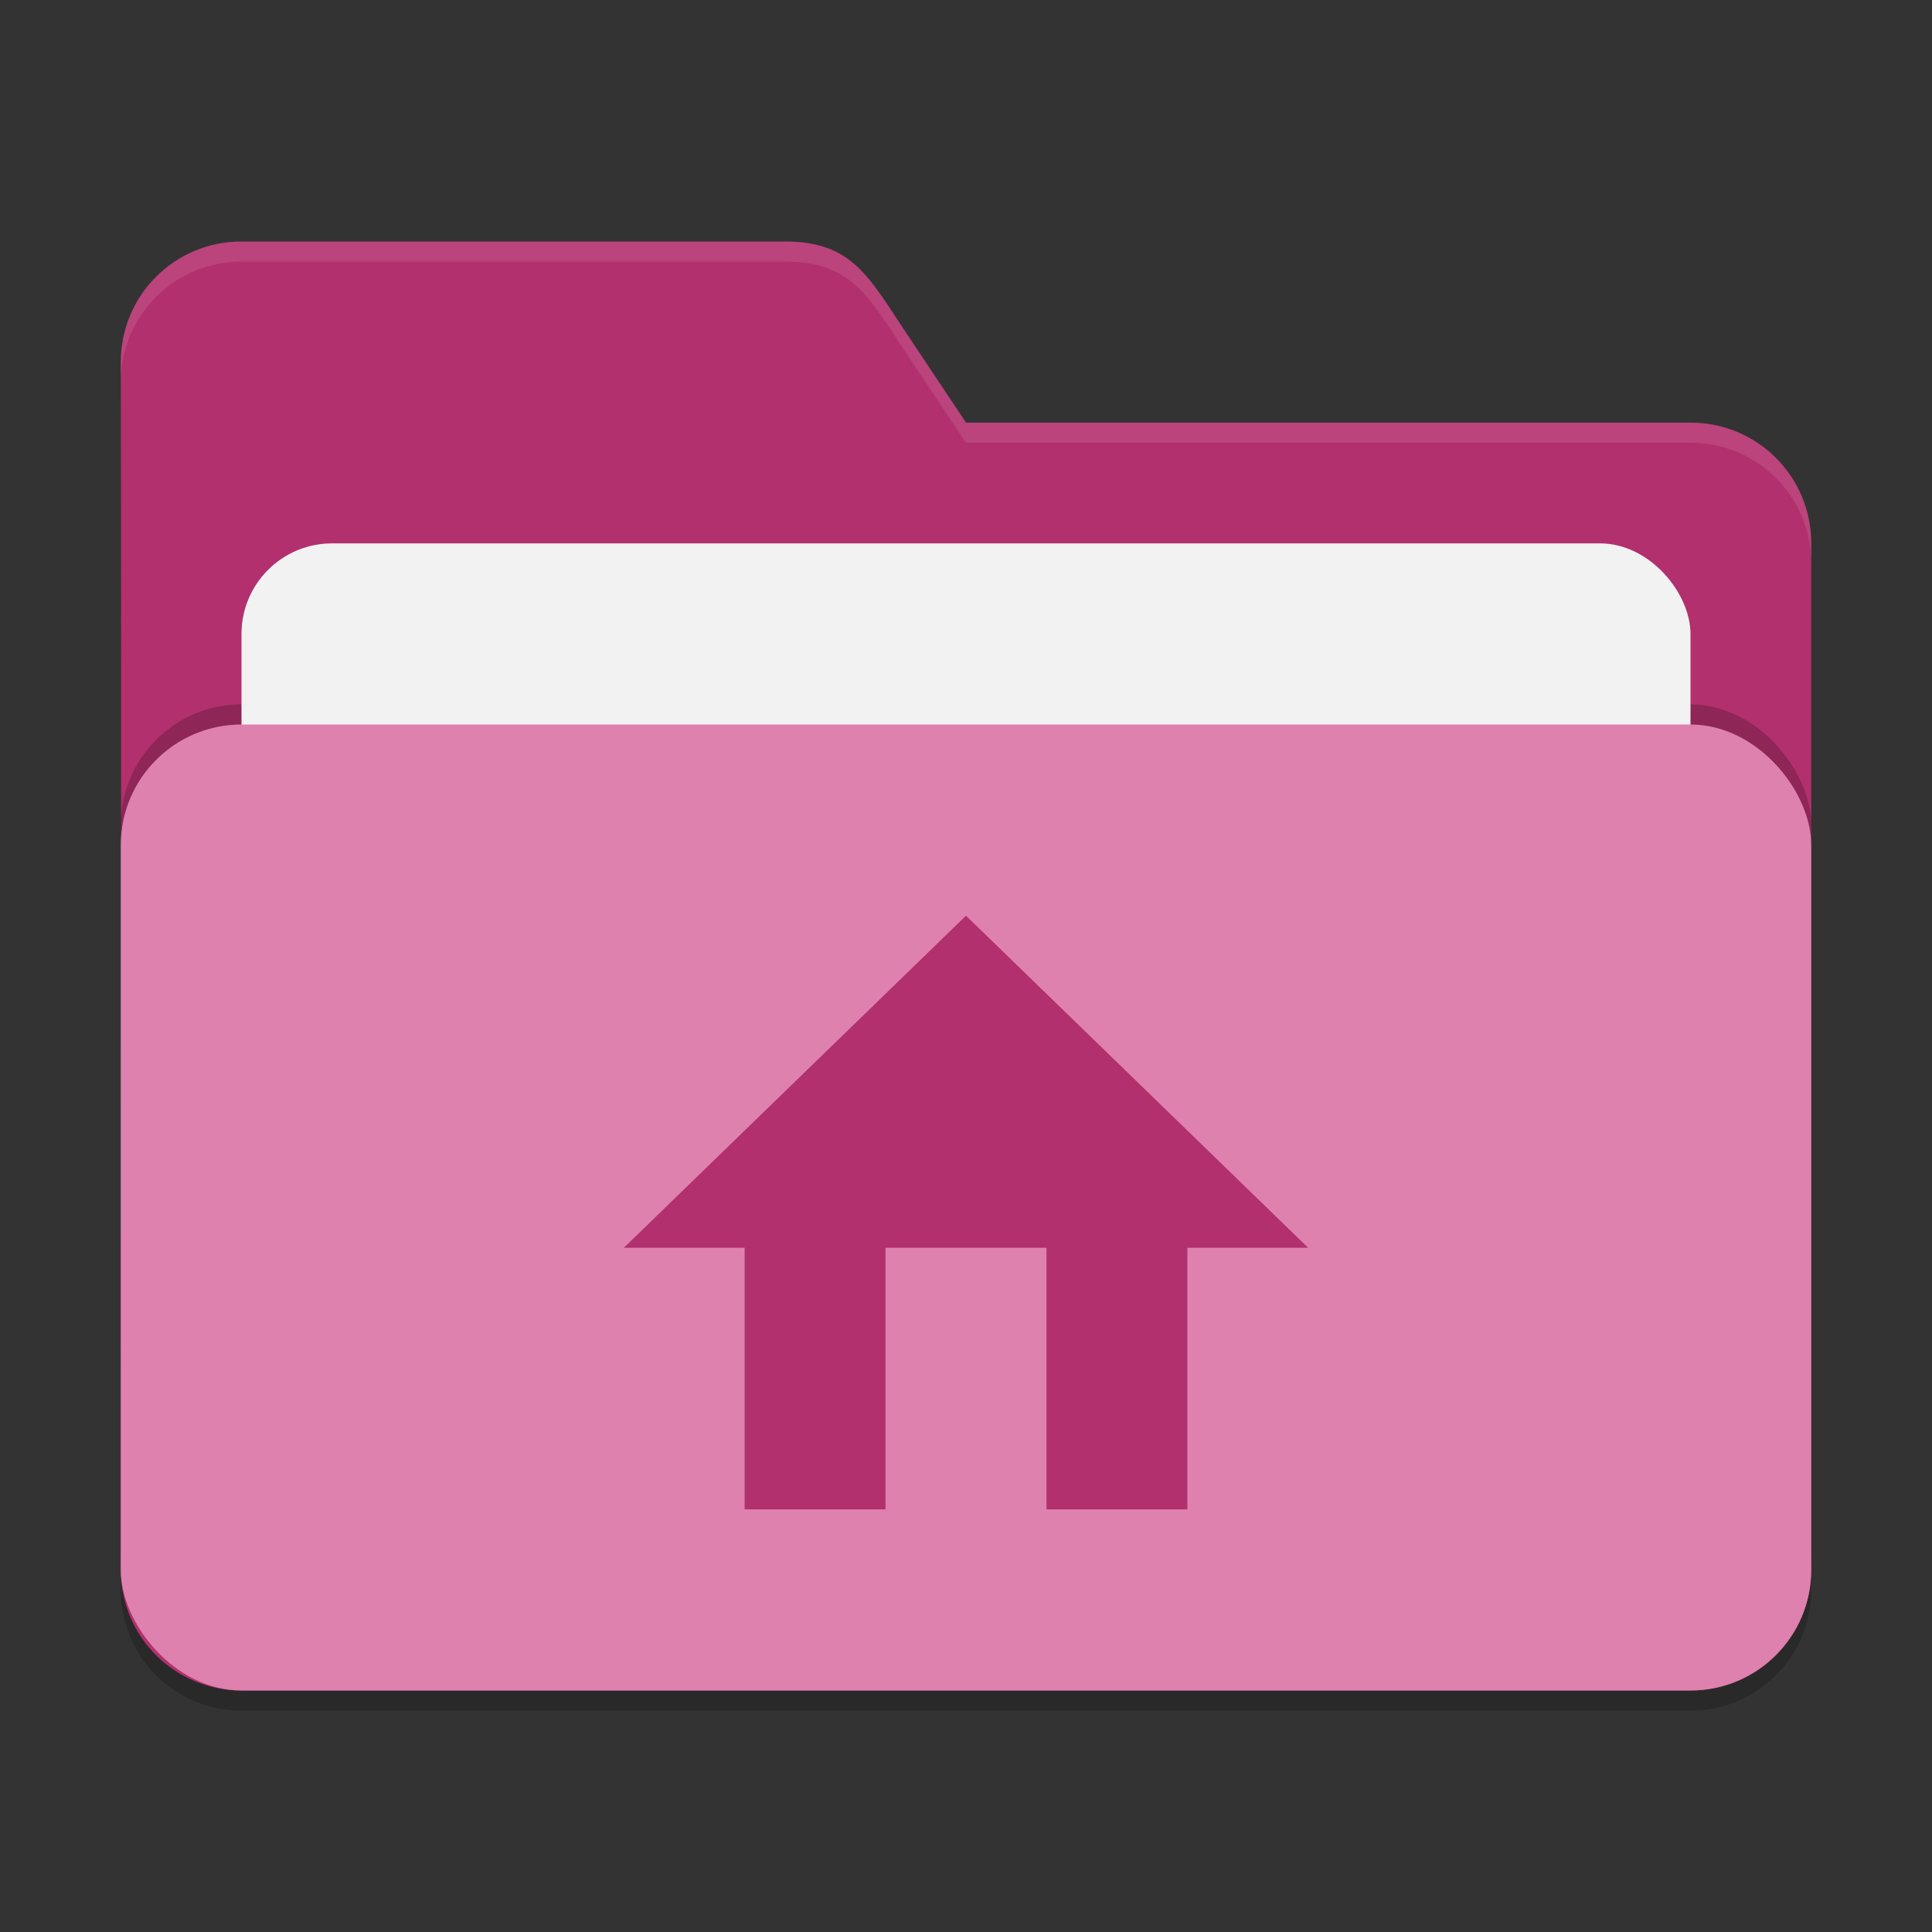 <?xml version="1.0" encoding="UTF-8" standalone="no"?>
<!-- Created with Inkscape (http://www.inkscape.org/) -->

<svg
   width="96"
   height="96"
   viewBox="0 0 96 96"
   version="1.1"
   id="svg5"
   inkscape:version="1.2.2 (1:1.2.2+202305151914+b0a8486541)"
   sodipodi:docname="user-pink-home.svg"
   xmlns:inkscape="http://www.inkscape.org/namespaces/inkscape"
   xmlns:sodipodi="http://sodipodi.sourceforge.net/DTD/sodipodi-0.dtd"
   xmlns="http://www.w3.org/2000/svg"
   xmlns:svg="http://www.w3.org/2000/svg">
  <rect x="0" y="0" width="96" height="96" fill="#333333" stroke="none"/>
  <sodipodi:namedview
     id="namedview7"
     pagecolor="#ffffff"
     bordercolor="#000000"
     borderopacity="0.25"
     inkscape:showpageshadow="2"
     inkscape:pageopacity="0.0"
     inkscape:pagecheckerboard="0"
     inkscape:deskcolor="#d1d1d1"
     inkscape:document-units="px"
     showgrid="false"
     inkscape:zoom="8.3958333"
     inkscape:cx="48.119107"
     inkscape:cy="48"
     inkscape:window-width="1920"
     inkscape:window-height="1008"
     inkscape:window-x="0"
     inkscape:window-y="0"
     inkscape:window-maximized="1"
     inkscape:current-layer="svg5" />
  <defs
     id="defs2" />
  <path
     d="m 12,13 c -3.324,0 -6,2.676 -6,6 0.039,19.96 0,39.957 0,60 0,3.324 2.676,6 6,6 H 84 C 87.324,85 90,82.324 90,79 V 28 c 0,-3.324 -2.676,-6 -6,-6 H 48 L 45,17.5 C 43.156,14.734 42.324,13 39,13 Z"
     style="opacity:0.2;fill:#000000;fill-opacity:1;stroke-width:6;stroke-linecap:square"
     id="path2595" />
  <path
     d="m 12,12 c -3.324,0 -6,2.676 -6,6 0.039,19.96 0,39.957 0,60 0,3.324 2.676,6 6,6 H 84 C 87.324,84 90,81.324 90,78 V 27 C 90,23.676 87.324,21 84,21 H 48 L 45,16.5 C 43.156,13.734 42.324,12 39,12 Z"
     style="fill:#b2306d;fill-opacity:1;stroke-width:6;stroke-linecap:square"
     id="path2567" />
  <path
     id="path2855"
     style="opacity:0.1;fill:#ffffff;fill-opacity:1;stroke-width:6;stroke-linecap:square"
     d="m 12,12 c -3.324,0 -6,2.676 -6,6 6.473e-4,0.333 2.074e-4,0.666 0,1 0,-3.324 2.676,-6 6,-6 h 27 c 3.324,0 4.156,1.734 6,4.5 l 3,4.5 h 36 c 3.324,0 6,2.676 6,6 v -1 c 0,-3.324 -2.676,-6 -6,-6 H 48 L 45,16.5 C 43.156,13.734 42.324,12 39,12 Z" />
  <rect
     style="opacity:0.2;fill:#000000;fill-opacity:1;stroke-width:6;stroke-linecap:square"
     id="rect2667"
     width="84"
     height="48"
     x="6"
     y="35"
     ry="6" />
  <rect
     style="opacity:1;fill:#f2f2f2;fill-opacity:1;stroke-width:6;stroke-linecap:square"
     id="rect3435"
     width="72"
     height="38"
     x="12"
     y="27"
     ry="4.5" />
  <rect
     style="opacity:1;fill:#de81ae;fill-opacity:1;stroke-width:6;stroke-linecap:square"
     id="rect2727"
     width="84"
     height="48"
     x="6"
     y="36"
     ry="6" />
  <path
     d="m 31,62 h 6 V 75 h 7 V 62 h 8 V 75 h 7 V 62 h 6 L 48,45.5 Z"
     style="opacity:1;fill:#b2306d;stroke-width:6"
     id="path308" />
</svg>
